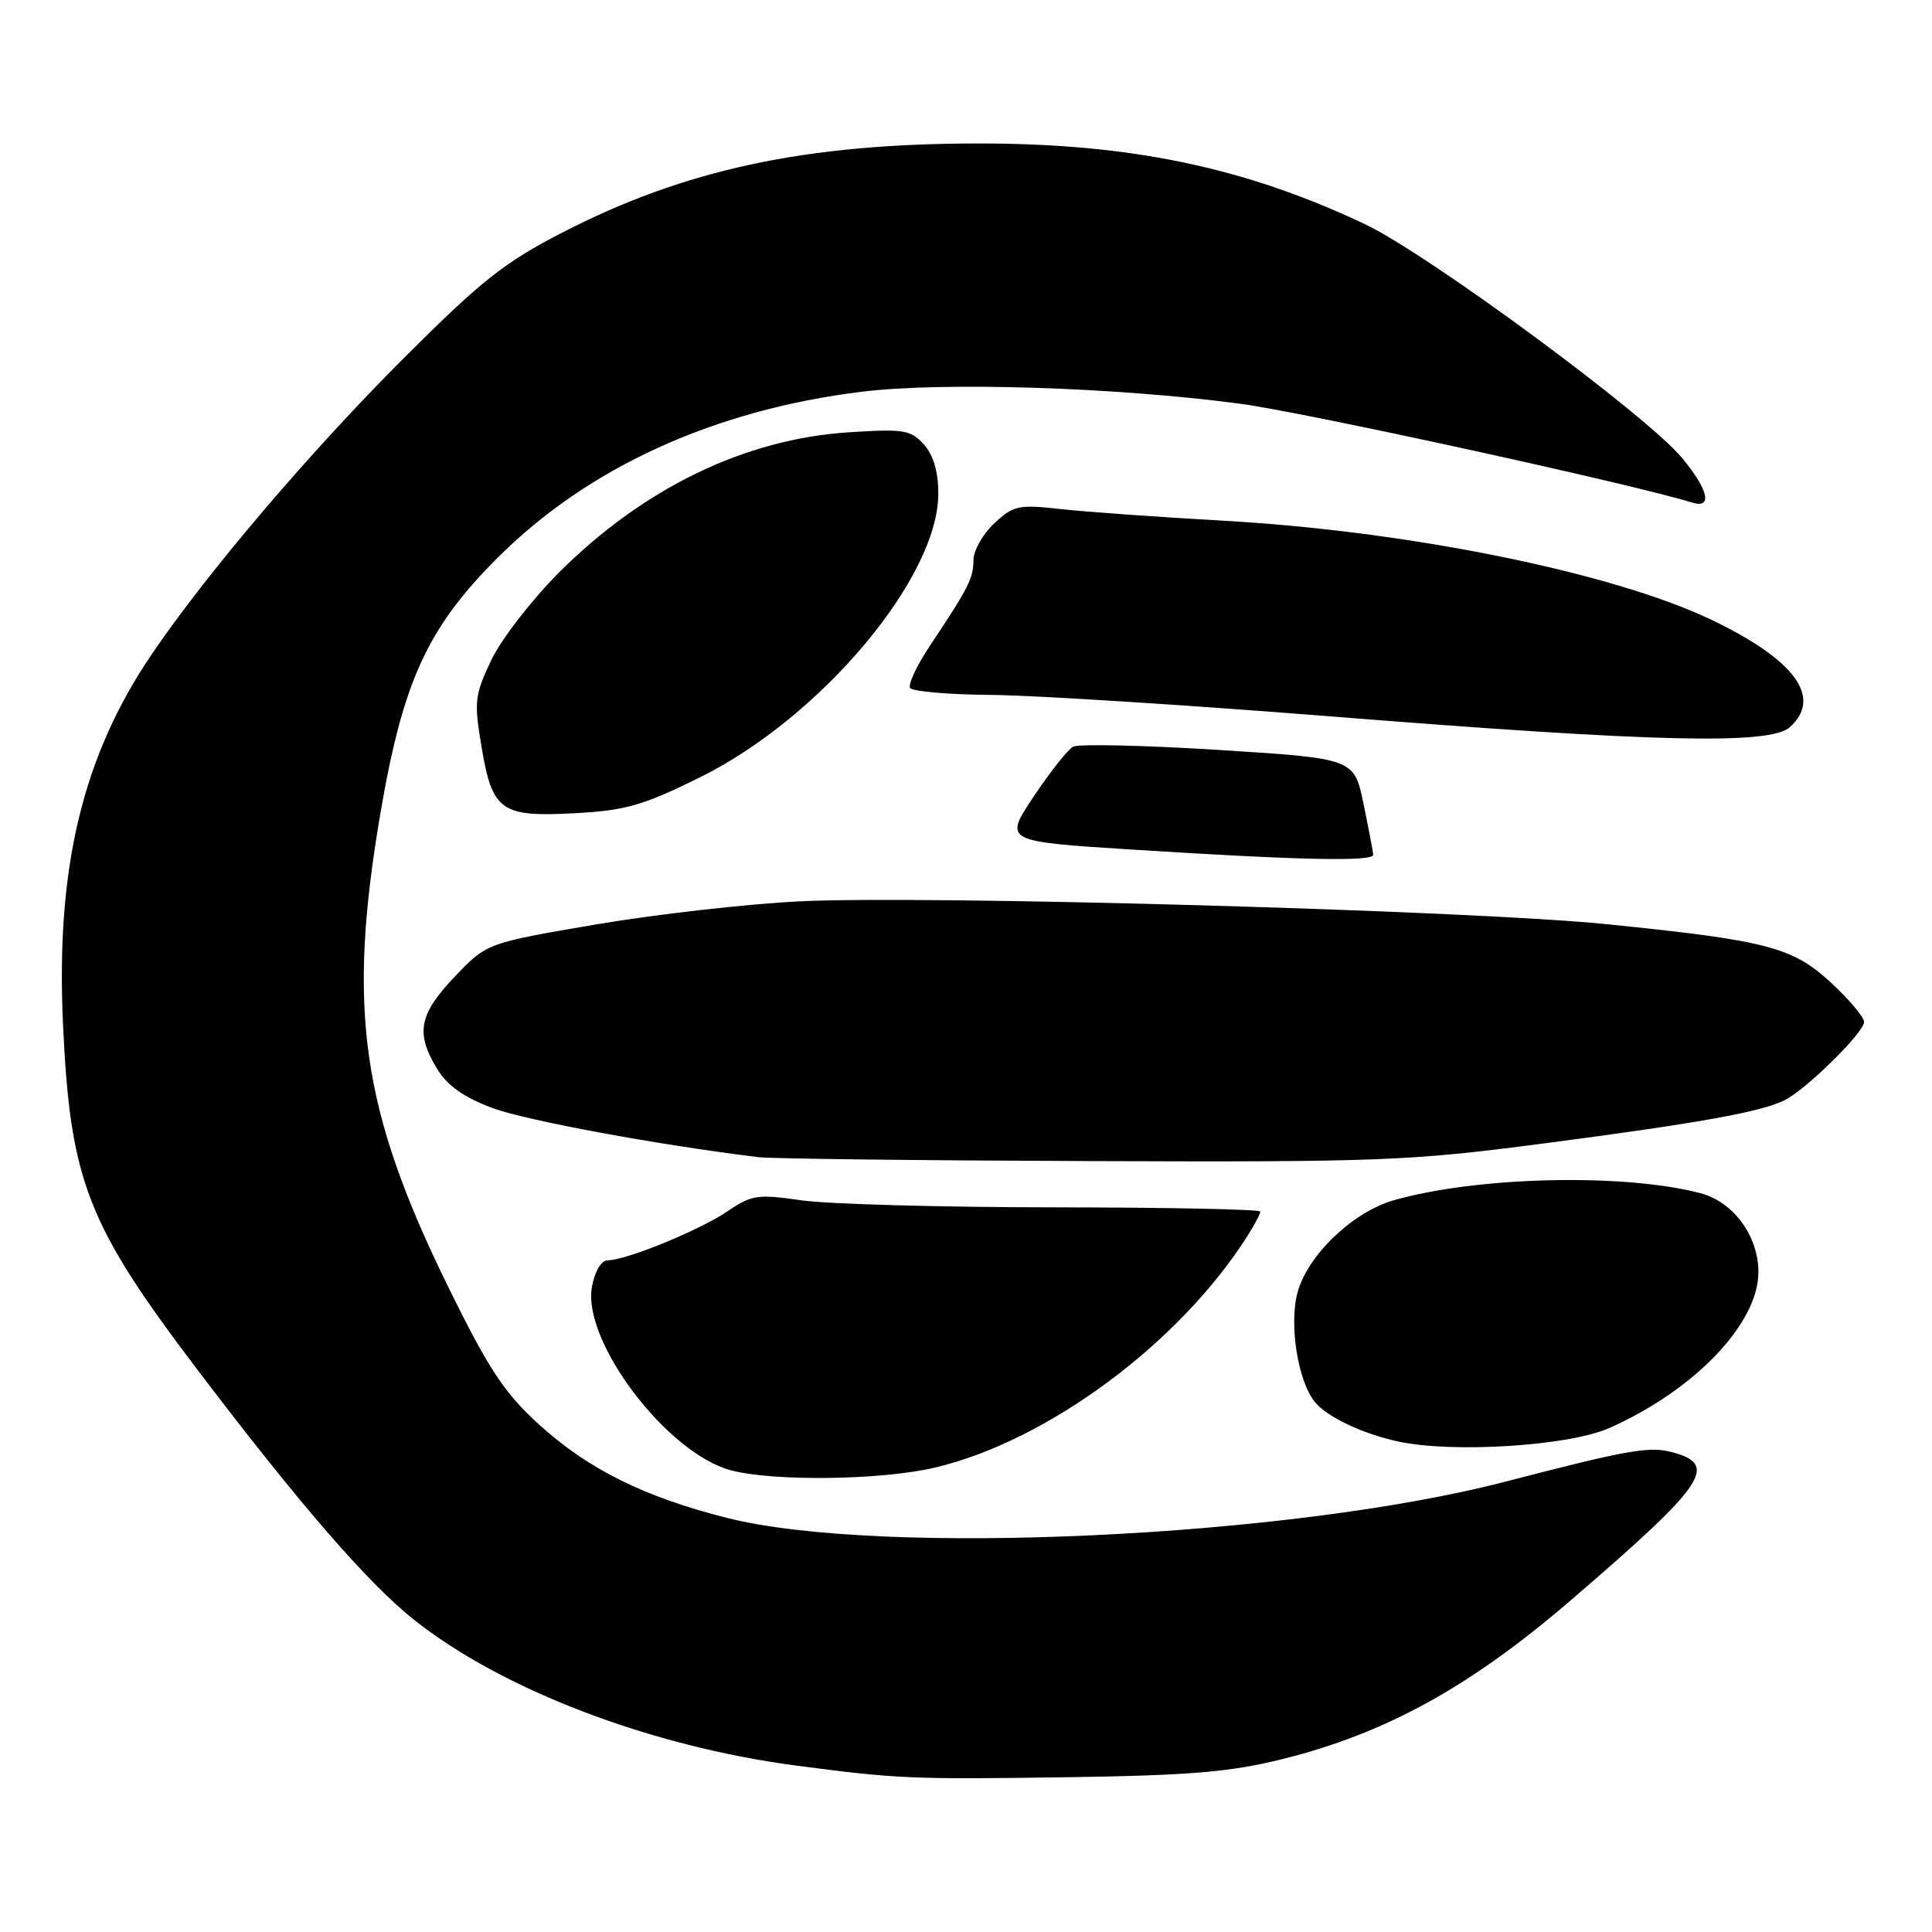 <?xml version="1.0" encoding="UTF-8" standalone="no"?>
<!DOCTYPE svg PUBLIC "-//W3C//DTD SVG 1.1//EN" "http://www.w3.org/Graphics/SVG/1.1/DTD/svg11.dtd" >
<svg xmlns="http://www.w3.org/2000/svg" xmlns:xlink="http://www.w3.org/1999/xlink" version="1.1" viewBox="0 0 256 256">
 <g >
 <path fill="currentColor"
d=" M 170.00 233.07 C 183.60 229.68 194.78 223.52 208.00 212.16 C 226.17 196.55 227.88 194.01 221.35 192.37 C 218.43 191.64 215.35 192.20 199.50 196.32 C 171.09 203.72 116.70 206.26 96.37 201.14 C 85.33 198.36 77.85 194.63 71.33 188.67 C 66.81 184.54 64.74 181.40 59.42 170.58 C 47.87 147.07 45.96 133.76 50.42 107.69 C 53.40 90.26 56.64 83.20 65.92 73.92 C 77.91 61.94 94.59 54.33 114.15 51.91 C 124.86 50.59 147.69 51.30 164.20 53.48 C 172.65 54.59 215.87 64.03 224.25 66.60 C 226.95 67.42 226.37 64.91 222.91 60.71 C 218.26 55.07 189.20 33.64 180.83 29.69 C 164.91 22.16 149.75 19.00 129.62 19.01 C 106.75 19.02 90.76 22.44 74.50 30.82 C 66.81 34.78 63.75 37.21 53.48 47.48 C 41.04 59.91 27.42 75.92 20.11 86.69 C 10.96 100.16 7.41 114.91 8.34 135.50 C 9.30 156.58 11.49 162.20 26.49 181.93 C 39.84 199.50 48.77 209.78 54.86 214.63 C 66.53 223.90 86.17 231.40 105.50 233.95 C 118.89 235.71 120.81 235.79 141.50 235.49 C 157.84 235.25 163.06 234.80 170.00 233.07 Z  M 123.90 194.46 C 138.78 190.95 156.28 177.98 165.28 163.79 C 166.23 162.29 167.00 160.83 167.00 160.54 C 167.00 160.24 154.74 159.99 139.75 159.98 C 124.76 159.97 109.66 159.55 106.19 159.05 C 100.39 158.21 99.61 158.32 96.37 160.52 C 92.69 163.02 82.95 167.00 80.51 167.00 C 79.68 167.00 78.82 168.45 78.44 170.47 C 77.09 177.66 88.34 192.55 96.84 194.82 C 102.49 196.32 116.80 196.14 123.90 194.46 Z  M 213.22 189.23 C 224.55 184.21 233.00 175.37 233.00 168.55 C 232.99 163.74 229.68 159.26 225.30 158.10 C 215.17 155.44 195.73 155.89 184.68 159.04 C 179.25 160.59 173.25 166.34 171.93 171.26 C 170.78 175.52 171.99 183.08 174.25 185.80 C 175.90 187.79 180.63 190.02 185.33 191.02 C 192.61 192.57 207.90 191.59 213.22 189.23 Z  M 204.50 151.52 C 225.08 148.83 233.38 147.34 236.50 145.77 C 239.36 144.33 247.00 136.80 247.00 135.42 C 247.00 134.78 245.03 132.44 242.63 130.22 C 237.48 125.48 234.22 124.63 212.91 122.46 C 195.12 120.65 123.00 118.61 106.00 119.43 C 99.12 119.76 86.97 121.14 79.00 122.49 C 64.50 124.96 64.50 124.96 60.25 129.42 C 55.51 134.40 55.03 136.90 57.93 141.65 C 59.27 143.84 61.47 145.41 65.20 146.80 C 69.62 148.46 87.15 151.70 100.50 153.33 C 102.15 153.54 121.95 153.77 144.50 153.85 C 182.86 153.99 186.72 153.84 204.50 151.52 Z  M 181.96 113.25 C 181.93 112.84 181.35 109.80 180.67 106.50 C 179.42 100.50 179.42 100.50 161.46 99.37 C 151.58 98.75 142.91 98.56 142.20 98.94 C 141.48 99.33 139.12 102.31 136.95 105.57 C 133.00 111.50 133.00 111.50 150.25 112.59 C 172.38 113.99 182.01 114.19 181.96 113.25 Z  M 92.75 103.00 C 108.75 95.09 124.33 76.55 124.33 65.42 C 124.33 62.50 123.69 60.31 122.42 58.89 C 120.68 56.96 119.76 56.81 112.50 57.28 C 98.69 58.16 85.25 64.68 74.02 75.91 C 70.41 79.54 66.38 84.75 65.08 87.50 C 62.89 92.12 62.80 92.99 63.81 98.98 C 65.24 107.49 66.37 108.29 76.25 107.75 C 82.90 107.39 85.23 106.72 92.75 103.00 Z  M 237.17 96.35 C 241.52 92.41 237.85 87.41 226.67 82.08 C 213.54 75.83 186.54 70.36 162.00 68.99 C 153.47 68.51 143.80 67.82 140.50 67.45 C 134.97 66.83 134.28 66.98 131.75 69.34 C 130.24 70.75 128.99 72.94 128.99 74.20 C 128.97 76.65 128.34 77.89 123.28 85.47 C 121.51 88.12 120.30 90.68 120.59 91.15 C 120.88 91.62 125.70 92.04 131.31 92.08 C 136.91 92.12 157.25 93.41 176.50 94.94 C 219.38 98.36 234.56 98.71 237.17 96.35 Z "/>
</g>
</svg>